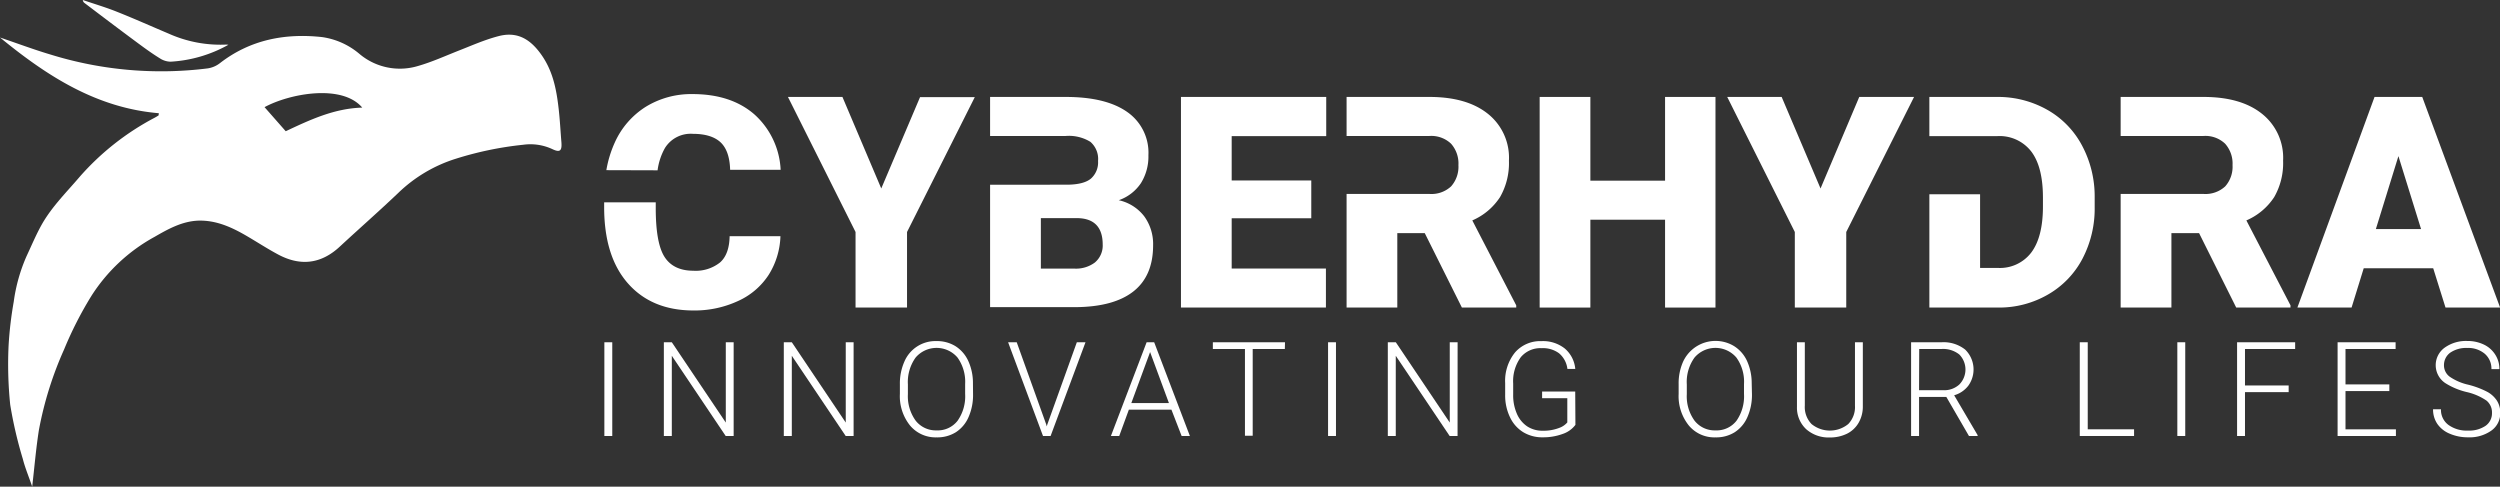 <svg xmlns="http://www.w3.org/2000/svg" viewBox="0 0 489.98 95.38"><rect x="0" y="0" width="489.98" height="95.38" fill="#333333" stroke="none"/><defs><style>.cls-1{fill:#fff;}</style></defs><g id="Capa_2" data-name="Capa 2"><g id="Capa_1-2" data-name="Capa 1"><path class="cls-1" d="M31.13,22.19C19,21.17,9.33,15,0,7.35c3.56,1.21,6.72,2.4,10,3.37A73.2,73.2,0,0,0,40.73,13.4a5.1,5.1,0,0,0,2.34-1C49,7.8,55.82,6.47,63.13,7.27a14.44,14.44,0,0,1,7.36,3.33A12.28,12.28,0,0,0,81.9,12.94c2.77-.79,5.41-2,8.11-3.06,2.55-1,5-2.09,7.67-2.79,3.21-.85,5.71.16,7.91,2.95,2.69,3.4,3.44,7.23,3.9,11.26.25,2.18.36,4.37.54,6.55.14,1.75-.29,2.09-1.81,1.36a10.19,10.19,0,0,0-5.66-.84,66.37,66.37,0,0,0-13.15,2.72,28.45,28.45,0,0,0-11.35,6.72c-3.76,3.58-7.66,7-11.47,10.53-3.65,3.39-7.68,3.86-12,1.58-2.13-1.13-4.16-2.46-6.25-3.68-2.91-1.7-5.93-3.08-9.42-3-3.24.11-6,1.67-8.66,3.2A34.05,34.05,0,0,0,17.91,58a72.61,72.61,0,0,0-5.34,10.47A69.61,69.61,0,0,0,7.62,84.31c-.56,3.56-.86,7.17-1.31,11.07-.68-2-1.39-3.67-1.84-5.44A82.06,82.06,0,0,1,2,79.31a77.29,77.29,0,0,1-.31-11.69,73.5,73.5,0,0,1,1-8.47,33,33,0,0,1,2.54-9c1-2.13,1.9-4.3,3.06-6.33,2-3.45,4.82-6.22,7.38-9.23A51.37,51.37,0,0,1,30.3,23.08c.26-.14.52-.3.78-.46ZM51.85,21,56,25.72c4.82-2.27,9.52-4.47,15-4.63C67,16.4,56.73,18.35,51.85,21Z"/><path class="cls-1" d="M44.76,8.78a26.17,26.17,0,0,1-11.33,3.31,3.94,3.94,0,0,1-2.1-.66c-1.63-1-3.2-2.16-4.75-3.31-3.36-2.49-6.68-5-10-7.52a.83.83,0,0,1-.35-.6C18.48.77,20.8,1.45,23,2.34c3.39,1.35,6.72,2.84,10.08,4.26A24.81,24.81,0,0,0,44.28,8.74,2.59,2.59,0,0,1,44.76,8.78Z"/><path class="cls-1" d="M172.72,36.94l7.6-17.9h10.73L177.77,45.47V60.28H167.68V45.47L154.43,19h10.68Z"/><path class="cls-1" d="M257,42.78H241.4v9.85h18.47v7.65H231.46V19h28.47v7.68H241.4v8.69H257Z"/><path class="cls-1" d="M336.22,60.28h-9.88V43.06H311.7V60.28h-9.94V19h9.94V35.41h14.64V19h9.88Z"/><path class="cls-1" d="M356.81,36.94,364.4,19h10.74L361.85,45.47V60.28H351.77V45.47L338.52,19h10.67Z"/><path class="cls-1" d="M476.89,52.58H463.27l-2.38,7.7H450.27L465.39,19h9.35L490,60.28H479.3ZM465.65,44.9h8.86l-4.44-14.3Z"/><path class="cls-1" d="M288.56,43.2A12.28,12.28,0,0,0,294,38.62a13.38,13.38,0,0,0,1.74-7.13,11,11,0,0,0-4.13-9.19Q287.48,19,280.15,19H263.92v7.65h16.23a5.61,5.61,0,0,1,4.25,1.52,5.84,5.84,0,0,1,1.44,4.19,5.79,5.79,0,0,1-1.43,4.16,5.64,5.64,0,0,1-4.26,1.49H263.92V60.28h9.94V45.69h5.38l7.28,14.59h10.65v-.43Z"/><path class="cls-1" d="M224.27,42.41a8.63,8.63,0,0,0-5-3.17,8.63,8.63,0,0,0,4.34-3.34,9.87,9.87,0,0,0,1.47-5.47A9.71,9.71,0,0,0,221,22Q216.82,19,208.86,19H194.05v7.65h14.81a8.05,8.05,0,0,1,4.85,1.15,4.45,4.45,0,0,1,1.5,3.76A4.24,4.24,0,0,1,213.82,35q-1.4,1.17-4.65,1.2h-.47v0H194.05v24h16.74q7.53-.06,11.37-3.1T226,48.07A9.24,9.24,0,0,0,224.27,42.41Zm-9.63,9a6.19,6.19,0,0,1-4.13,1.23H204V42.75h7c3.42,0,5.12,1.75,5.12,5.18A4.32,4.32,0,0,1,214.64,51.4Z"/><path class="cls-1" d="M128.88,33.38A12.1,12.1,0,0,1,130.33,29a5.93,5.93,0,0,1,5.44-2.77q3.64,0,5.43,1.64c1.19,1.1,1.83,2.9,1.9,5.41H153a15.57,15.57,0,0,0-5.18-10.89q-4.56-3.94-12.06-3.95a17,17,0,0,0-9.18,2.48,16,16,0,0,0-6.08,7,22,22,0,0,0-1.66,5.43Z"/><path class="cls-1" d="M141.12,51.44a7.63,7.63,0,0,1-5.24,1.62c-2.7,0-4.6-1-5.71-2.83s-1.65-5-1.65-9.44V39.66H118.41v.94q0,9.66,4.67,14.95t12.8,5.3A20.23,20.23,0,0,0,144.64,59a14,14,0,0,0,6-5.11,15.08,15.08,0,0,0,2.32-7.6H143Q142.94,49.83,141.12,51.44Z"/><path class="cls-1" d="M408.06,28.52a17.39,17.39,0,0,0-6.81-7A19.59,19.59,0,0,0,391.42,19H378.14v7.68h13.28a7.84,7.84,0,0,1,6.68,3q2.29,3,2.3,9v1.78q0,6-2.3,9.05a7.72,7.72,0,0,1-6.57,3h-3.45V38.08h-9.94v22.2H391.7a19.09,19.09,0,0,0,9.7-2.56,17.42,17.42,0,0,0,6.74-7,21.16,21.16,0,0,0,2.4-10.15v-1.9A21.14,21.14,0,0,0,408.06,28.52Z"/><path class="cls-1" d="M440.27,43.2a12.31,12.31,0,0,0,5.46-4.58,13.38,13.38,0,0,0,1.74-7.13,11,11,0,0,0-4.14-9.19Q439.21,19,431.86,19H415.63v7.65h16.23a5.6,5.6,0,0,1,4.25,1.52,5.85,5.85,0,0,1,1.45,4.19,5.79,5.79,0,0,1-1.43,4.16,5.68,5.68,0,0,1-4.27,1.49H415.63V60.28h9.95V45.69H431l7.28,14.59h10.64v-.43Z"/><path class="cls-1" d="M120,85.45h-1.55V67.08H120Z"/><path class="cls-1" d="M143.79,85.45h-1.56L131.67,69.73V85.45h-1.56V67.08h1.56l10.58,15.74V67.08h1.54Z"/><path class="cls-1" d="M167.3,85.45h-1.55L155.19,69.73V85.45h-1.57V67.08h1.57l10.57,15.74V67.08h1.54Z"/><path class="cls-1" d="M190.71,77.27a10.68,10.68,0,0,1-.87,4.45,6.69,6.69,0,0,1-2.51,3,6.85,6.85,0,0,1-3.76,1,6.53,6.53,0,0,1-5.2-2.31,9.18,9.18,0,0,1-2-6.21V75.3a10.58,10.58,0,0,1,.89-4.45,6.61,6.61,0,0,1,6.27-4,6.88,6.88,0,0,1,3.74,1,6.74,6.74,0,0,1,2.5,2.89,10.33,10.33,0,0,1,.92,4.33Zm-1.55-2a8.15,8.15,0,0,0-1.5-5.2,5.4,5.4,0,0,0-8.2,0,8.21,8.21,0,0,0-1.52,5.27v1.92a8.15,8.15,0,0,0,1.52,5.18,5,5,0,0,0,4.11,1.91,4.91,4.91,0,0,0,4.11-1.89,8.3,8.3,0,0,0,1.48-5.25Z"/><path class="cls-1" d="M205.05,83.18l.1.39.12-.39,5.78-16.1h1.7l-6.84,18.37h-1.49l-6.84-18.37h1.69Z"/><path class="cls-1" d="M229.59,80.29h-8.34l-1.89,5.16h-1.63l7-18.37h1.48l7,18.37h-1.62ZM221.73,79h7.37l-3.69-10Z"/><path class="cls-1" d="M251.82,68.4h-6.3v17H244v-17h-6.29V67.08h14.14Z"/><path class="cls-1" d="M261.84,85.45h-1.55V67.08h1.55Z"/><path class="cls-1" d="M285.67,85.45h-1.55L273.56,69.73V85.45H272V67.08h1.57l10.57,15.74V67.08h1.54Z"/><path class="cls-1" d="M308.77,83.27a5.18,5.18,0,0,1-2.53,1.79,11,11,0,0,1-3.86.65,7.16,7.16,0,0,1-3.83-1,6.82,6.82,0,0,1-2.6-2.93A9.83,9.83,0,0,1,295,77.4V75.08a8.87,8.87,0,0,1,1.93-6,6.54,6.54,0,0,1,5.19-2.22,6.86,6.86,0,0,1,4.57,1.45,5.92,5.92,0,0,1,2.05,4H307.2a4.72,4.72,0,0,0-1.64-3.07,5.29,5.29,0,0,0-3.42-1A5,5,0,0,0,298.07,70a8,8,0,0,0-1.5,5.17v2.17a9,9,0,0,0,.71,3.71,5.67,5.67,0,0,0,2,2.49,5.41,5.41,0,0,0,3.06.88,8.57,8.57,0,0,0,3.45-.63,3.71,3.71,0,0,0,1.39-1V78.05h-4.94V76.74h6.49Z"/><path class="cls-1" d="M343.37,77.27a10.67,10.67,0,0,1-.88,4.45,6.69,6.69,0,0,1-2.51,3,6.82,6.82,0,0,1-3.75,1A6.51,6.51,0,0,1,331,83.4a9.18,9.18,0,0,1-2-6.21V75.3a10.43,10.43,0,0,1,.89-4.45,7,7,0,0,1,10-3,6.76,6.76,0,0,1,2.51,2.89,10.48,10.48,0,0,1,.92,4.33Zm-1.56-2a8.09,8.09,0,0,0-1.5-5.2,5.39,5.39,0,0,0-8.19,0,8.15,8.15,0,0,0-1.52,5.27v1.92a8.14,8.14,0,0,0,1.51,5.18,5,5,0,0,0,4.12,1.91,4.92,4.92,0,0,0,4.11-1.89,8.36,8.36,0,0,0,1.47-5.25Z"/><path class="cls-1" d="M365.1,67.08V79.62a6.32,6.32,0,0,1-.82,3.23A5.37,5.37,0,0,1,362,85a7.43,7.43,0,0,1-3.37.74A6.63,6.63,0,0,1,354,84.12a5.76,5.76,0,0,1-1.81-4.38V67.08h1.54V79.51a4.77,4.77,0,0,0,1.32,3.6,5.69,5.69,0,0,0,7.19,0,4.78,4.78,0,0,0,1.32-3.59V67.08Z"/><path class="cls-1" d="M381.46,77.79h-5.34v7.66h-1.56V67.08h6a6.8,6.8,0,0,1,4.59,1.43,5.44,5.44,0,0,1,.62,7.09A5.34,5.34,0,0,1,383,77.47l4.6,7.82v.16H385.9Zm-5.34-1.31h4.76A4.4,4.4,0,0,0,384,75.37a4.19,4.19,0,0,0,0-5.9,5.09,5.09,0,0,0-3.47-1.07h-4.38Z"/><path class="cls-1" d="M409.18,84.14h9.08v1.31H407.62V67.08h1.56Z"/><path class="cls-1" d="M428.29,85.45h-1.55V67.08h1.55Z"/><path class="cls-1" d="M448.56,76.86H440v8.59h-1.55V67.08h11.38V68.4H440v7.15h8.56Z"/><path class="cls-1" d="M468.29,76.65H459.7v7.49h9.88v1.31H458.15V67.08h11.37V68.4H459.7v6.94h8.59Z"/><path class="cls-1" d="M488.41,80.94a3,3,0,0,0-1.07-2.42,11.33,11.33,0,0,0-3.92-1.69,13.78,13.78,0,0,1-4.17-1.75,4.23,4.23,0,0,1-.13-6.93,7.14,7.14,0,0,1,4.44-1.32,7.34,7.34,0,0,1,3.27.71,5.32,5.32,0,0,1,2.24,2,5.14,5.14,0,0,1,.79,2.81H488.3a3.84,3.84,0,0,0-1.29-3,5,5,0,0,0-3.45-1.15,5.49,5.49,0,0,0-3.36.94A3,3,0,0,0,479,71.54a2.77,2.77,0,0,0,1.12,2.29,10.42,10.42,0,0,0,3.6,1.56,17.07,17.07,0,0,1,3.75,1.4,5.24,5.24,0,0,1,1.91,1.74,4.33,4.33,0,0,1,.65,2.38,4.13,4.13,0,0,1-1.74,3.48,7.36,7.36,0,0,1-4.57,1.32,8.85,8.85,0,0,1-3.57-.7,5.45,5.45,0,0,1-2.46-1.94,5,5,0,0,1-.83-2.86h1.55a3.66,3.66,0,0,0,1.45,3.06,6.11,6.11,0,0,0,3.86,1.12,5.7,5.7,0,0,0,3.44-.94A3,3,0,0,0,488.41,80.94Z"/></g></g></svg>
